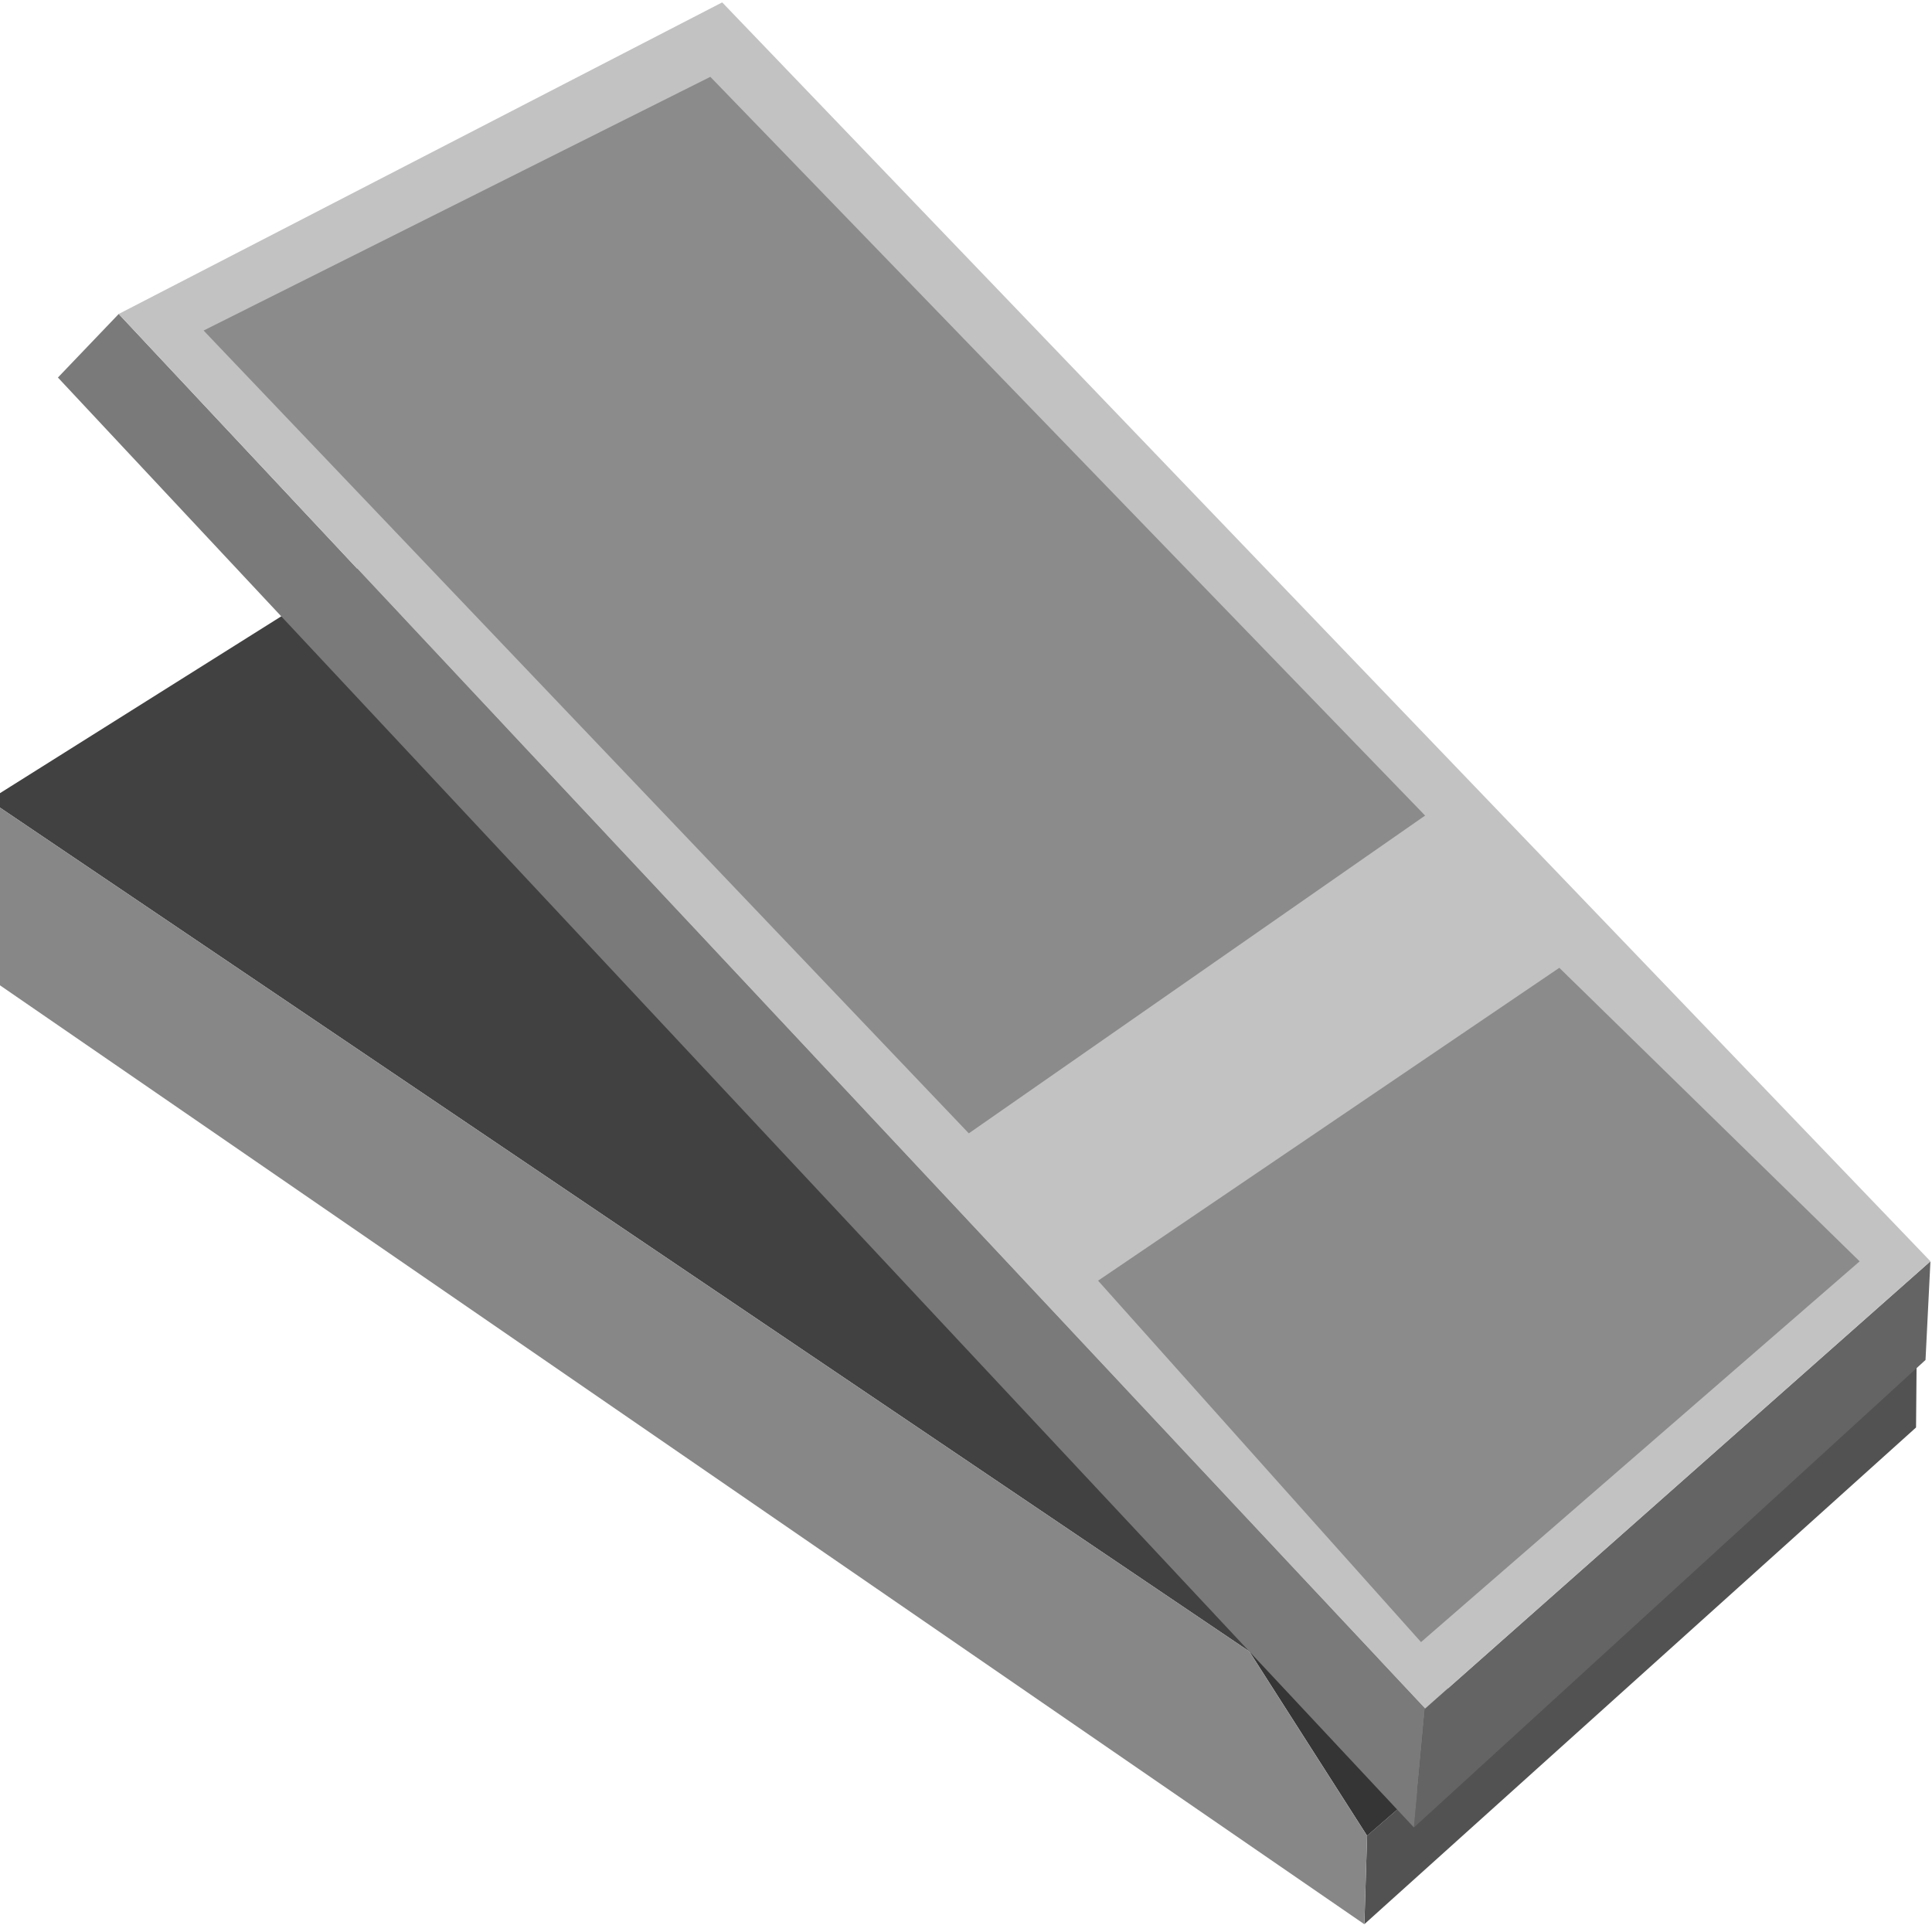 <?xml version="1.0" encoding="UTF-8" standalone="no"?>
<svg
   width="18"
   height="18"
   viewBox="0 0 18 18"
   version="1.1"
   xmlns="http://www.w3.org/2000/svg"
   xmlns:svg="http://www.w3.org/2000/svg">
  <g>
    <g transform="matrix(0.695,0,0,0.695,-22,-35.6)">
      <path style="fill:#525252" d="m 49.981,75.832 7.367,-6.387 -0.008,0.914 -7.395,6.658 z" />
      <path style="fill:#353535" d="m 49.981,75.832 1.484,-1.287 -1.521,-2.619 -1.543,1.433 z" />
      <path style="fill:#646464" d="m 57.533,68.131 -0.066,1.323 -6.858,6.267 0.148,-1.592 z" />
      <path style="fill:#414141" d="m 31.506,61.949 6.183,-3.887 16.552,10.881 -5.84,4.417 z" />
      <path style="fill:#7a7a7a" d="m 33.246,55.432 -0.815,0.852 18.178,19.437 0.148,-1.592 z" />
      <path style="fill:#c2c2c2" d="m 41.336,51.255 -8.09,4.177 17.512,18.697 6.775,-5.998 z" />
      <path style="fill:#878787" d="m 31.543,64.355 -0.037,-2.406 16.895,11.411 1.58,2.473 -0.037,1.185 z" />
      <path style="fill:#8b8b8b" d="m 52.558,64.197 -6.183,4.194 4.329,4.845 5.88,-5.104 z" />
      <path style="fill:#8b8b8b" d="m 41.177,52.253 -6.793,3.401 10.258,10.762 6.117,-4.26 z" />
    </g>
  </g>
</svg>
